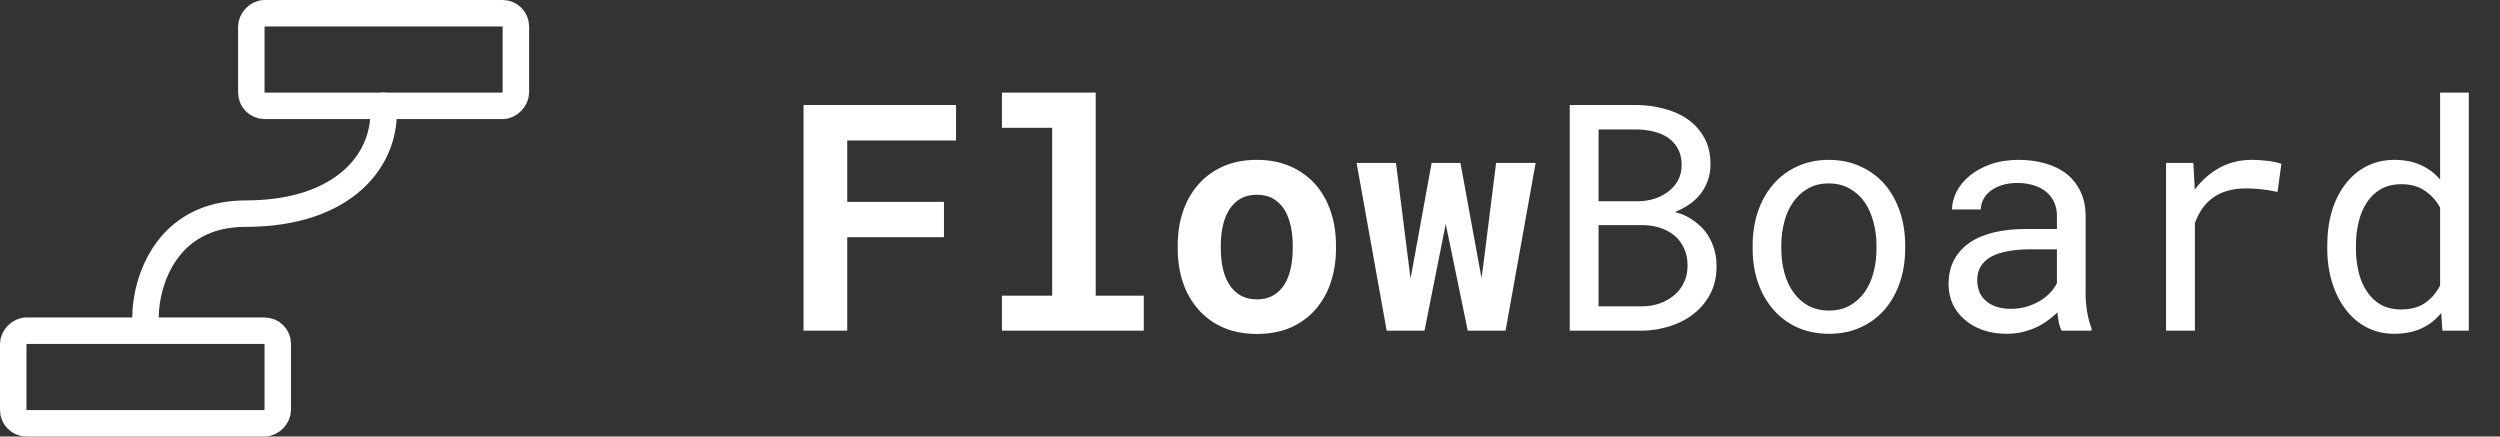 <svg width="189" height="33" viewBox="0 0 189 33" fill="none" xmlns="http://www.w3.org/2000/svg">
<rect x="0" y="0" width="189" height="33" fill="#333333" stroke="none"/>
<path d="M71.363 17.934V15.262H64.051V10.621H72.277V7.938H60.746V25H64.051V17.934H71.363ZM75.746 7V9.66H79.543V22.352H75.746V25H86.469V22.352H82.836V7H75.746ZM89.035 18.543V18.789C89.035 19.719 89.168 20.578 89.434 21.367C89.699 22.148 90.09 22.828 90.606 23.406C91.113 23.984 91.738 24.438 92.481 24.766C93.231 25.086 94.082 25.246 95.035 25.246C95.981 25.246 96.824 25.086 97.566 24.766C98.309 24.438 98.934 23.984 99.441 23.406C99.949 22.828 100.336 22.148 100.602 21.367C100.867 20.578 101 19.719 101 18.789V18.543C101 17.621 100.867 16.77 100.602 15.988C100.336 15.199 99.949 14.516 99.441 13.938C98.926 13.359 98.297 12.906 97.555 12.578C96.812 12.25 95.965 12.086 95.012 12.086C94.059 12.086 93.211 12.25 92.469 12.578C91.734 12.906 91.113 13.359 90.606 13.938C90.09 14.516 89.699 15.199 89.434 15.988C89.168 16.77 89.035 17.621 89.035 18.543ZM92.293 18.789V18.543C92.293 18.027 92.344 17.539 92.445 17.078C92.547 16.617 92.707 16.211 92.926 15.859C93.144 15.508 93.426 15.23 93.769 15.027C94.113 14.824 94.527 14.723 95.012 14.723C95.504 14.723 95.922 14.824 96.266 15.027C96.609 15.23 96.891 15.508 97.109 15.859C97.32 16.211 97.477 16.617 97.578 17.078C97.68 17.539 97.731 18.027 97.731 18.543V18.789C97.731 19.32 97.68 19.82 97.578 20.289C97.477 20.75 97.32 21.152 97.109 21.496C96.891 21.848 96.609 22.125 96.266 22.328C95.922 22.531 95.512 22.633 95.035 22.633C94.543 22.633 94.121 22.531 93.769 22.328C93.426 22.125 93.144 21.848 92.926 21.496C92.707 21.152 92.547 20.75 92.445 20.289C92.344 19.82 92.293 19.32 92.293 18.789ZM104.832 25H107.691L109.039 18.227L109.297 16.938L109.566 18.227L110.961 25H113.82L116.094 12.32H113.105L112.168 19.797L112.004 21.027L111.781 19.82L110.41 12.32H108.23L106.859 19.855L106.637 21.062L106.484 19.855L105.535 12.32H102.559L104.832 25ZM118.672 25H124.133C124.859 24.992 125.562 24.879 126.242 24.66C126.93 24.441 127.535 24.125 128.059 23.711C128.582 23.305 129 22.797 129.312 22.188C129.625 21.578 129.777 20.875 129.77 20.078C129.77 19.57 129.691 19.098 129.535 18.66C129.387 18.223 129.176 17.828 128.902 17.477C128.645 17.156 128.316 16.863 127.918 16.598C127.52 16.332 127.105 16.148 126.676 16.047V16.012C127.09 15.832 127.441 15.641 127.73 15.438C128.027 15.234 128.297 14.984 128.539 14.688C128.773 14.398 128.957 14.07 129.09 13.703C129.23 13.336 129.305 12.93 129.312 12.484C129.32 11.688 129.168 11.004 128.855 10.434C128.543 9.863 128.125 9.395 127.602 9.027C127.078 8.66 126.48 8.391 125.809 8.219C125.137 8.039 124.449 7.945 123.746 7.938H118.672V25ZM120.852 17.02H124.309C124.77 17.035 125.199 17.113 125.598 17.254C125.996 17.395 126.344 17.594 126.641 17.852C126.938 18.117 127.168 18.438 127.332 18.812C127.504 19.188 127.586 19.617 127.578 20.102C127.578 20.578 127.484 21.004 127.297 21.379C127.117 21.754 126.871 22.07 126.559 22.328C126.246 22.586 125.887 22.789 125.48 22.938C125.074 23.078 124.645 23.152 124.191 23.16H120.852V17.02ZM120.852 15.215V9.789H123.816C124.238 9.797 124.648 9.852 125.047 9.953C125.453 10.055 125.812 10.211 126.125 10.422C126.43 10.641 126.672 10.918 126.852 11.254C127.039 11.59 127.133 11.996 127.133 12.473C127.133 12.918 127.039 13.309 126.852 13.645C126.664 13.98 126.418 14.262 126.113 14.488C125.809 14.723 125.461 14.902 125.07 15.027C124.68 15.145 124.281 15.207 123.875 15.215H120.852ZM132.5 18.543V18.801C132.5 19.715 132.633 20.562 132.898 21.344C133.164 22.125 133.547 22.805 134.047 23.383C134.539 23.961 135.141 24.414 135.852 24.742C136.57 25.07 137.379 25.234 138.277 25.234C139.168 25.234 139.969 25.07 140.68 24.742C141.391 24.414 141.996 23.961 142.496 23.383C142.988 22.805 143.367 22.125 143.633 21.344C143.898 20.562 144.031 19.715 144.031 18.801V18.543C144.031 17.629 143.898 16.781 143.633 16C143.367 15.211 142.988 14.527 142.496 13.949C141.996 13.371 141.387 12.918 140.668 12.59C139.957 12.254 139.152 12.086 138.254 12.086C137.363 12.086 136.562 12.254 135.852 12.59C135.141 12.918 134.539 13.371 134.047 13.949C133.547 14.527 133.164 15.211 132.898 16C132.633 16.781 132.5 17.629 132.5 18.543ZM134.668 18.801V18.543C134.668 17.926 134.742 17.336 134.891 16.773C135.039 16.203 135.266 15.703 135.57 15.273C135.867 14.844 136.238 14.504 136.684 14.254C137.129 13.996 137.652 13.867 138.254 13.867C138.855 13.867 139.379 13.996 139.824 14.254C140.277 14.504 140.656 14.844 140.961 15.273C141.258 15.703 141.48 16.203 141.629 16.773C141.785 17.336 141.863 17.926 141.863 18.543V18.801C141.863 19.426 141.789 20.023 141.641 20.594C141.492 21.156 141.27 21.652 140.973 22.082C140.668 22.512 140.289 22.852 139.836 23.102C139.391 23.352 138.871 23.477 138.277 23.477C137.676 23.477 137.148 23.352 136.695 23.102C136.242 22.852 135.867 22.512 135.57 22.082C135.266 21.652 135.039 21.156 134.891 20.594C134.742 20.023 134.668 19.426 134.668 18.801ZM155.855 25H158.117V24.812C157.977 24.461 157.867 24.051 157.789 23.582C157.711 23.105 157.672 22.656 157.672 22.234V16.34C157.672 15.629 157.543 15.008 157.285 14.477C157.027 13.945 156.676 13.5 156.23 13.141C155.777 12.789 155.242 12.527 154.625 12.355C154.008 12.176 153.34 12.086 152.621 12.086C151.832 12.086 151.125 12.195 150.5 12.414C149.883 12.633 149.359 12.918 148.93 13.27C148.492 13.629 148.156 14.031 147.922 14.477C147.695 14.922 147.578 15.375 147.57 15.836H149.75C149.75 15.57 149.812 15.316 149.938 15.074C150.07 14.824 150.254 14.609 150.488 14.43C150.723 14.25 151.008 14.105 151.344 13.996C151.688 13.887 152.074 13.832 152.504 13.832C152.965 13.832 153.379 13.891 153.746 14.008C154.121 14.125 154.438 14.289 154.695 14.5C154.953 14.719 155.152 14.98 155.293 15.285C155.434 15.59 155.504 15.934 155.504 16.316V17.312H153.137C152.254 17.312 151.453 17.398 150.734 17.57C150.023 17.742 149.414 18 148.906 18.344C148.398 18.695 148.004 19.133 147.723 19.656C147.449 20.18 147.312 20.789 147.312 21.484C147.312 22.016 147.414 22.512 147.617 22.973C147.828 23.426 148.125 23.816 148.508 24.145C148.883 24.48 149.34 24.746 149.879 24.941C150.426 25.137 151.035 25.234 151.707 25.234C152.121 25.234 152.512 25.191 152.879 25.105C153.246 25.02 153.594 24.902 153.922 24.754C154.242 24.605 154.535 24.434 154.801 24.238C155.074 24.043 155.32 23.836 155.539 23.617C155.562 23.883 155.598 24.141 155.645 24.391C155.699 24.633 155.77 24.836 155.855 25ZM152.023 23.348C151.602 23.348 151.23 23.293 150.91 23.184C150.59 23.074 150.324 22.922 150.113 22.727C149.902 22.539 149.742 22.312 149.633 22.047C149.531 21.781 149.48 21.492 149.48 21.18C149.48 20.852 149.539 20.559 149.656 20.301C149.781 20.043 149.961 19.82 150.195 19.633C150.523 19.367 150.965 19.172 151.52 19.047C152.082 18.914 152.738 18.848 153.488 18.848H155.504V21.414C155.379 21.664 155.207 21.906 154.988 22.141C154.77 22.367 154.512 22.57 154.215 22.75C153.91 22.93 153.574 23.074 153.207 23.184C152.84 23.293 152.445 23.348 152.023 23.348ZM170.246 12.086C169.324 12.086 168.5 12.289 167.773 12.695C167.055 13.094 166.438 13.641 165.922 14.336L165.91 14.02L165.816 12.32H163.754V25H165.934V16.867C166.074 16.477 166.25 16.125 166.461 15.812C166.68 15.492 166.934 15.223 167.223 15.004C167.543 14.754 167.918 14.566 168.348 14.441C168.777 14.309 169.258 14.242 169.789 14.242C170.203 14.242 170.598 14.266 170.973 14.312C171.355 14.352 171.758 14.418 172.18 14.512L172.473 12.391C172.254 12.297 171.926 12.223 171.488 12.168C171.059 12.113 170.645 12.086 170.246 12.086ZM175.941 18.555V18.801C175.941 19.707 176.062 20.555 176.305 21.344C176.547 22.125 176.887 22.805 177.324 23.383C177.762 23.961 178.289 24.414 178.906 24.742C179.531 25.07 180.227 25.234 180.992 25.234C181.773 25.234 182.457 25.102 183.043 24.836C183.629 24.57 184.133 24.18 184.555 23.664L184.648 25H186.641V7H184.473V13.574C184.059 13.09 183.566 12.723 182.996 12.473C182.434 12.215 181.773 12.086 181.016 12.086C180.242 12.086 179.543 12.246 178.918 12.566C178.293 12.887 177.762 13.332 177.324 13.902C176.879 14.473 176.535 15.156 176.293 15.953C176.059 16.742 175.941 17.609 175.941 18.555ZM178.109 18.801V18.555C178.109 17.938 178.176 17.352 178.309 16.797C178.441 16.234 178.648 15.738 178.93 15.309C179.203 14.887 179.555 14.551 179.984 14.301C180.422 14.051 180.945 13.926 181.555 13.926C182.266 13.926 182.859 14.094 183.336 14.43C183.812 14.758 184.191 15.18 184.473 15.695V21.578C184.191 22.133 183.812 22.574 183.336 22.902C182.859 23.23 182.258 23.395 181.531 23.395C180.93 23.395 180.414 23.273 179.984 23.031C179.555 22.781 179.203 22.445 178.93 22.023C178.648 21.602 178.441 21.113 178.309 20.559C178.176 20.004 178.109 19.418 178.109 18.801Z" fill="white"/>
<rect x="1" y="-1" width="20" height="7" rx="1" transform="matrix(1 0 0 -1 18 7)" stroke="white" stroke-width="2"/>
<rect x="1" y="-1" width="20" height="7" rx="1" transform="matrix(1 0 0 -1 0 31)" stroke="white" stroke-width="2"/>
<path d="M11 24C11 21.384 12.514 16.151 18.57 16.151C26.14 16.151 29.294 11.925 28.979 8" stroke="white" stroke-width="2" stroke-linecap="round"/>
</svg>
